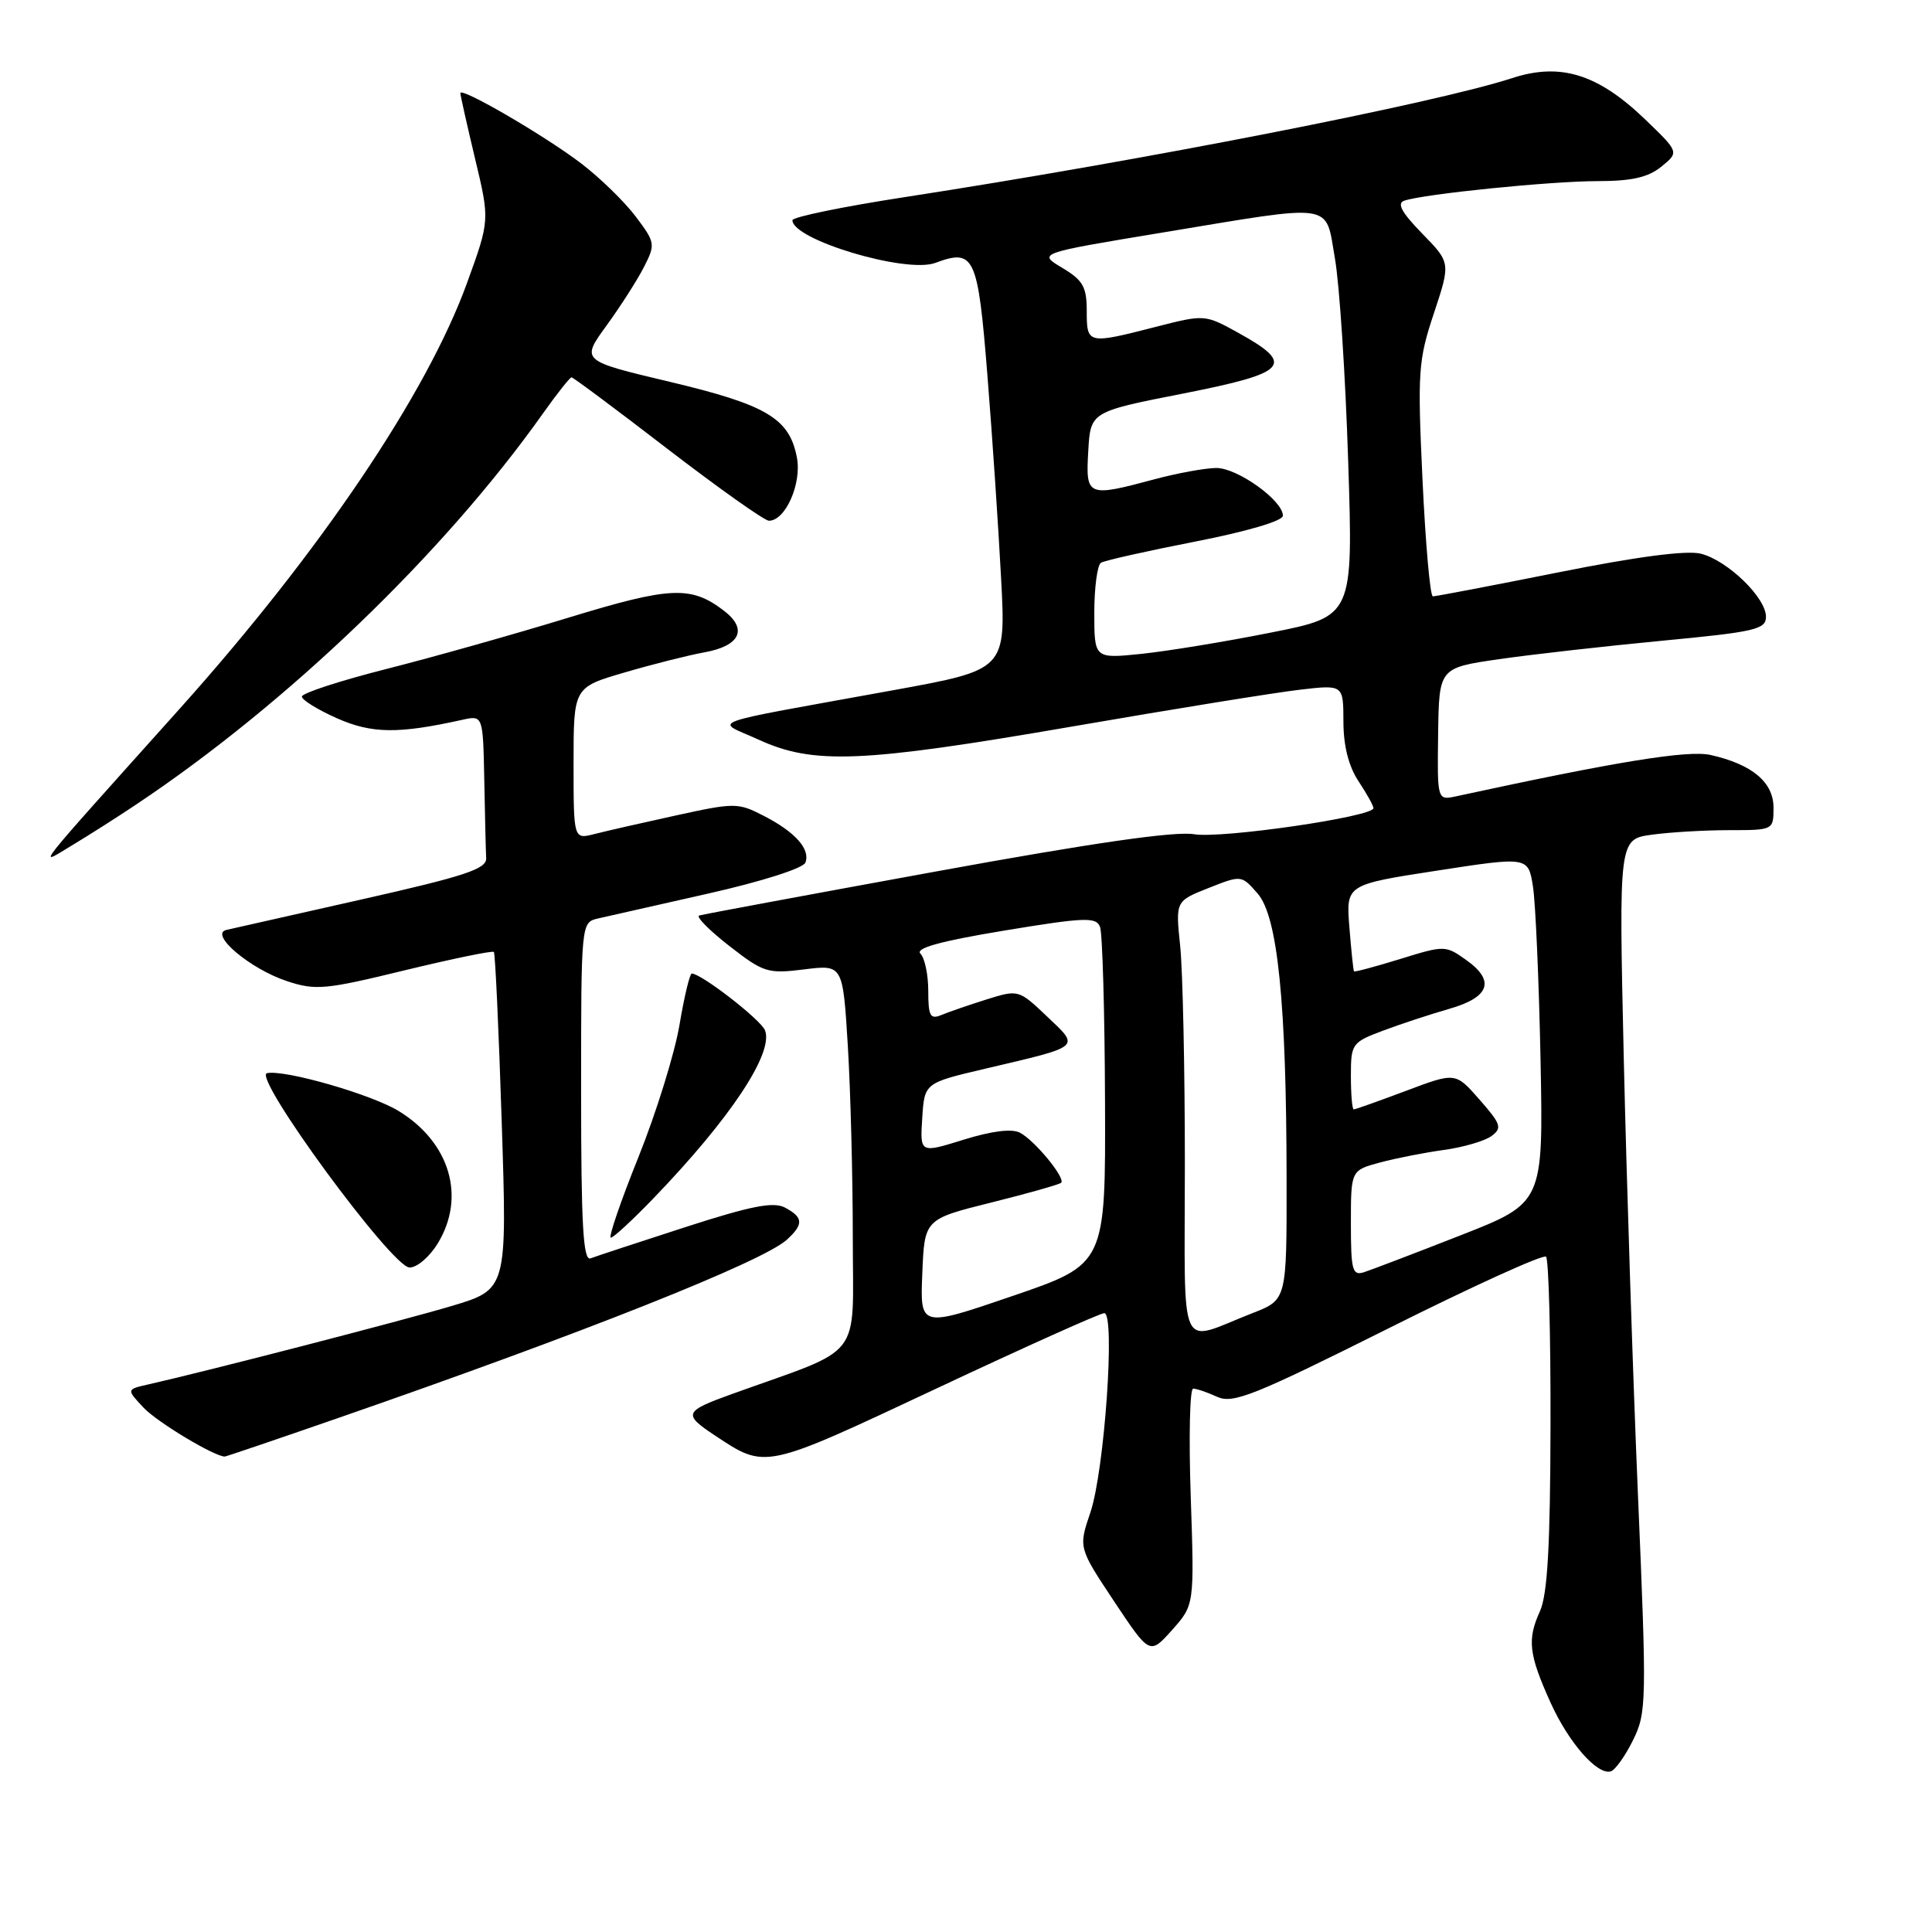 <?xml version="1.0" encoding="UTF-8" standalone="no"?>
<!DOCTYPE svg PUBLIC "-//W3C//DTD SVG 1.1//EN" "http://www.w3.org/Graphics/SVG/1.1/DTD/svg11.dtd" >
<svg xmlns="http://www.w3.org/2000/svg" xmlns:xlink="http://www.w3.org/1999/xlink" version="1.1" viewBox="0 0 256 256">
 <g >
 <path fill="currentColor"
d=" M 216.38 230.59 C 218.18 226.96 218.21 225.54 217.04 198.15 C 216.37 182.39 215.53 156.38 215.16 140.35 C 214.50 111.20 214.50 111.20 218.89 110.60 C 221.30 110.27 225.92 110.00 229.14 110.00 C 234.97 110.00 235.00 109.99 235.00 107.02 C 235.00 103.65 232.17 101.28 226.67 100.04 C 223.68 99.36 214.17 100.91 192.97 105.51 C 190.44 106.06 190.44 106.06 190.56 97.28 C 190.68 88.50 190.68 88.50 198.59 87.35 C 202.94 86.72 212.69 85.62 220.25 84.90 C 232.56 83.73 234.00 83.40 234.00 81.72 C 234.00 79.19 228.92 74.27 225.38 73.37 C 223.50 72.89 216.94 73.75 206.50 75.84 C 197.70 77.60 190.21 79.03 189.86 79.02 C 189.50 79.01 188.89 72.07 188.49 63.60 C 187.82 49.26 187.92 47.75 190.00 41.51 C 192.22 34.81 192.22 34.81 188.44 30.94 C 185.71 28.14 185.06 26.93 186.08 26.59 C 188.70 25.70 205.43 24.01 211.64 24.00 C 216.21 24.00 218.38 23.51 220.14 22.08 C 222.50 20.16 222.50 20.16 217.98 15.81 C 211.72 9.80 206.76 8.26 200.37 10.35 C 190.09 13.69 151.66 21.22 119.75 26.14 C 111.64 27.39 105.00 28.76 105.00 29.18 C 105.00 31.77 120.05 36.27 123.92 34.84 C 129.12 32.91 129.57 33.87 130.84 49.76 C 131.49 57.87 132.30 69.95 132.65 76.62 C 133.29 88.74 133.29 88.74 118.40 91.45 C 92.51 96.16 94.73 95.35 100.50 98.00 C 107.78 101.34 114.15 101.08 142.00 96.28 C 155.47 93.95 169.09 91.75 172.25 91.39 C 178.00 90.72 178.00 90.72 178.01 95.61 C 178.01 98.81 178.70 101.54 180.00 103.50 C 181.09 105.15 181.99 106.76 181.99 107.08 C 182.01 108.22 161.86 111.15 158.22 110.54 C 155.70 110.11 144.68 111.70 124.00 115.48 C 107.22 118.54 93.12 121.16 92.65 121.31 C 92.18 121.45 93.96 123.26 96.62 125.33 C 101.17 128.88 101.73 129.05 106.56 128.45 C 111.68 127.81 111.68 127.81 112.34 138.56 C 112.70 144.47 113.00 155.96 113.00 164.08 C 113.00 180.50 114.66 178.36 97.00 184.71 C 90.62 187.01 90.47 187.38 94.72 190.20 C 101.50 194.69 101.13 194.76 124.01 184.02 C 135.74 178.51 145.78 174.00 146.32 174.00 C 147.81 174.00 146.35 194.91 144.48 200.41 C 142.90 205.07 142.90 205.07 147.62 212.18 C 152.35 219.29 152.35 219.29 155.31 215.98 C 158.26 212.67 158.26 212.67 157.78 198.34 C 157.51 190.45 157.65 184.00 158.10 184.00 C 158.54 184.00 159.98 184.49 161.29 185.09 C 163.38 186.04 166.19 184.91 183.95 176.03 C 195.09 170.45 204.50 166.17 204.86 166.52 C 205.21 166.88 205.48 176.92 205.45 188.83 C 205.42 204.88 205.05 211.28 204.05 213.50 C 202.34 217.26 202.57 219.21 205.45 225.59 C 207.85 230.91 211.66 235.26 213.45 234.71 C 214.03 234.53 215.35 232.68 216.38 230.59 Z  M 44.79 187.90 C 77.16 176.68 101.01 167.20 104.25 164.28 C 106.50 162.23 106.46 161.32 104.03 160.02 C 102.50 159.20 99.57 159.77 90.78 162.61 C 84.58 164.62 78.94 166.47 78.25 166.74 C 77.27 167.11 77.00 162.30 77.00 144.72 C 77.00 122.22 77.00 122.22 79.25 121.70 C 80.49 121.42 87.06 119.93 93.85 118.40 C 100.95 116.80 106.43 115.05 106.72 114.30 C 107.40 112.51 105.36 110.23 101.14 108.07 C 97.79 106.35 97.32 106.35 89.57 108.05 C 85.13 109.02 80.26 110.13 78.75 110.52 C 76.00 111.22 76.00 111.22 76.00 101.15 C 76.00 91.08 76.00 91.08 82.75 89.11 C 86.46 88.02 91.22 86.82 93.33 86.44 C 98.09 85.58 99.12 83.36 95.91 80.91 C 91.55 77.59 88.85 77.71 75.37 81.83 C 68.29 84.00 57.44 87.06 51.25 88.63 C 45.06 90.20 40.00 91.85 40.00 92.30 C 40.00 92.75 42.10 94.04 44.66 95.18 C 49.28 97.22 52.77 97.26 61.25 95.38 C 64.00 94.77 64.00 94.77 64.17 103.38 C 64.26 108.12 64.37 112.77 64.42 113.72 C 64.49 115.14 61.62 116.09 48.00 119.16 C 38.92 121.20 30.82 123.03 30.00 123.22 C 27.66 123.76 33.14 128.40 38.04 130.01 C 41.81 131.26 43.14 131.13 53.63 128.57 C 59.95 127.04 65.26 125.94 65.44 126.14 C 65.62 126.34 66.09 136.48 66.48 148.68 C 67.20 170.85 67.20 170.85 59.85 173.05 C 53.37 174.98 27.50 181.67 19.62 183.45 C 16.75 184.10 16.75 184.10 19.02 186.52 C 20.81 188.43 28.40 193.00 29.79 193.00 C 29.95 193.00 36.70 190.71 44.79 187.90 Z  M 58.01 164.75 C 61.75 158.61 59.63 151.39 52.85 147.23 C 49.26 145.02 37.72 141.70 35.38 142.20 C 33.38 142.62 51.91 167.89 54.26 167.95 C 55.24 167.98 56.92 166.54 58.01 164.75 Z  M 86.62 158.75 C 96.78 148.20 102.53 139.54 101.37 136.53 C 100.83 135.13 92.93 129.00 91.66 129.00 C 91.40 129.00 90.66 132.08 90.03 135.84 C 89.39 139.60 86.95 147.47 84.59 153.34 C 82.23 159.20 80.59 164.00 80.94 164.00 C 81.28 164.00 83.84 161.64 86.62 158.75 Z  M 18.00 106.63 C 38.12 93.21 58.82 73.31 71.97 54.75 C 73.82 52.14 75.52 50.00 75.73 50.00 C 75.95 50.00 81.68 54.27 88.47 59.50 C 95.27 64.72 101.30 69.00 101.89 69.00 C 104.07 69.00 106.24 64.11 105.60 60.66 C 104.62 55.44 101.62 53.65 88.74 50.59 C 76.98 47.80 76.98 47.80 80.36 43.15 C 82.22 40.59 84.46 37.09 85.33 35.38 C 86.87 32.36 86.83 32.13 84.21 28.66 C 82.72 26.69 79.47 23.53 77.00 21.65 C 72.16 17.96 61.00 11.47 61.00 12.34 C 61.00 12.63 61.88 16.54 62.95 21.03 C 64.90 29.18 64.90 29.18 61.90 37.45 C 56.59 52.13 42.40 73.17 23.82 93.90 C 3.77 116.27 4.95 114.77 9.50 112.04 C 11.70 110.72 15.52 108.29 18.00 106.63 Z  M 157.00 154.21 C 157.00 141.61 156.72 128.62 156.38 125.35 C 155.76 119.40 155.76 119.40 160.13 117.67 C 164.50 115.94 164.50 115.94 166.65 118.41 C 169.31 121.46 170.46 132.89 170.48 156.36 C 170.50 172.23 170.50 172.23 166.00 173.98 C 155.95 177.90 157.00 180.21 157.00 154.21 Z  M 122.21 168.74 C 122.50 161.55 122.50 161.55 131.35 159.34 C 136.21 158.13 140.38 156.95 140.61 156.72 C 141.22 156.12 137.13 151.14 135.17 150.10 C 134.09 149.52 131.46 149.85 127.70 151.01 C 121.90 152.82 121.90 152.82 122.20 148.16 C 122.50 143.50 122.50 143.50 130.50 141.62 C 143.45 138.58 143.12 138.85 138.73 134.68 C 134.99 131.13 134.94 131.11 130.73 132.43 C 128.41 133.16 125.71 134.09 124.75 134.49 C 123.26 135.11 123.00 134.64 123.00 131.31 C 123.00 129.16 122.53 126.93 121.96 126.36 C 121.24 125.64 124.64 124.70 133.05 123.31 C 143.76 121.54 145.25 121.49 145.76 122.82 C 146.08 123.66 146.38 134.05 146.42 145.92 C 146.50 167.50 146.50 167.50 134.21 171.71 C 121.91 175.92 121.91 175.92 122.21 168.74 Z  M 179.00 162.11 C 179.00 155.08 179.00 155.08 182.85 154.04 C 184.97 153.47 188.79 152.72 191.35 152.37 C 193.90 152.02 196.72 151.19 197.62 150.54 C 199.07 149.47 198.91 148.97 196.05 145.71 C 192.86 142.07 192.86 142.07 186.31 144.54 C 182.71 145.89 179.59 147.00 179.38 147.00 C 179.17 147.00 179.00 145.01 179.00 142.58 C 179.00 138.30 179.13 138.12 183.25 136.57 C 185.59 135.69 189.52 134.40 191.99 133.69 C 197.38 132.16 198.17 129.97 194.30 127.22 C 191.54 125.25 191.41 125.25 185.54 127.07 C 182.26 128.08 179.51 128.82 179.41 128.71 C 179.32 128.59 179.05 125.96 178.80 122.86 C 178.35 117.22 178.35 117.22 190.43 115.36 C 202.50 113.50 202.50 113.50 203.13 117.50 C 203.47 119.70 203.92 130.02 204.13 140.44 C 204.50 159.39 204.50 159.39 193.50 163.70 C 187.45 166.07 181.71 168.26 180.75 168.57 C 179.20 169.07 179.00 168.35 179.00 162.11 Z  M 145.00 81.20 C 145.00 77.86 145.40 74.87 145.88 74.57 C 146.37 74.27 151.99 73.01 158.38 71.76 C 165.21 70.43 169.99 69.02 169.99 68.34 C 170.01 66.33 163.97 62.00 161.17 62.01 C 159.70 62.02 156.03 62.69 153.00 63.50 C 144.06 65.90 143.85 65.81 144.20 59.78 C 144.50 54.56 144.50 54.56 156.80 52.14 C 170.72 49.40 171.70 48.31 164.06 44.09 C 159.64 41.65 159.63 41.65 153.07 43.33 C 144.11 45.63 144.00 45.60 144.00 41.22 C 144.00 38.01 143.50 37.13 140.75 35.49 C 137.50 33.55 137.50 33.55 154.00 30.82 C 177.21 26.98 175.57 26.73 176.89 34.28 C 177.49 37.73 178.28 49.80 178.64 61.10 C 179.31 81.66 179.31 81.66 168.40 83.82 C 162.41 85.02 154.69 86.28 151.25 86.64 C 145.00 87.28 145.00 87.28 145.00 81.20 Z "/>
</g>
</svg>